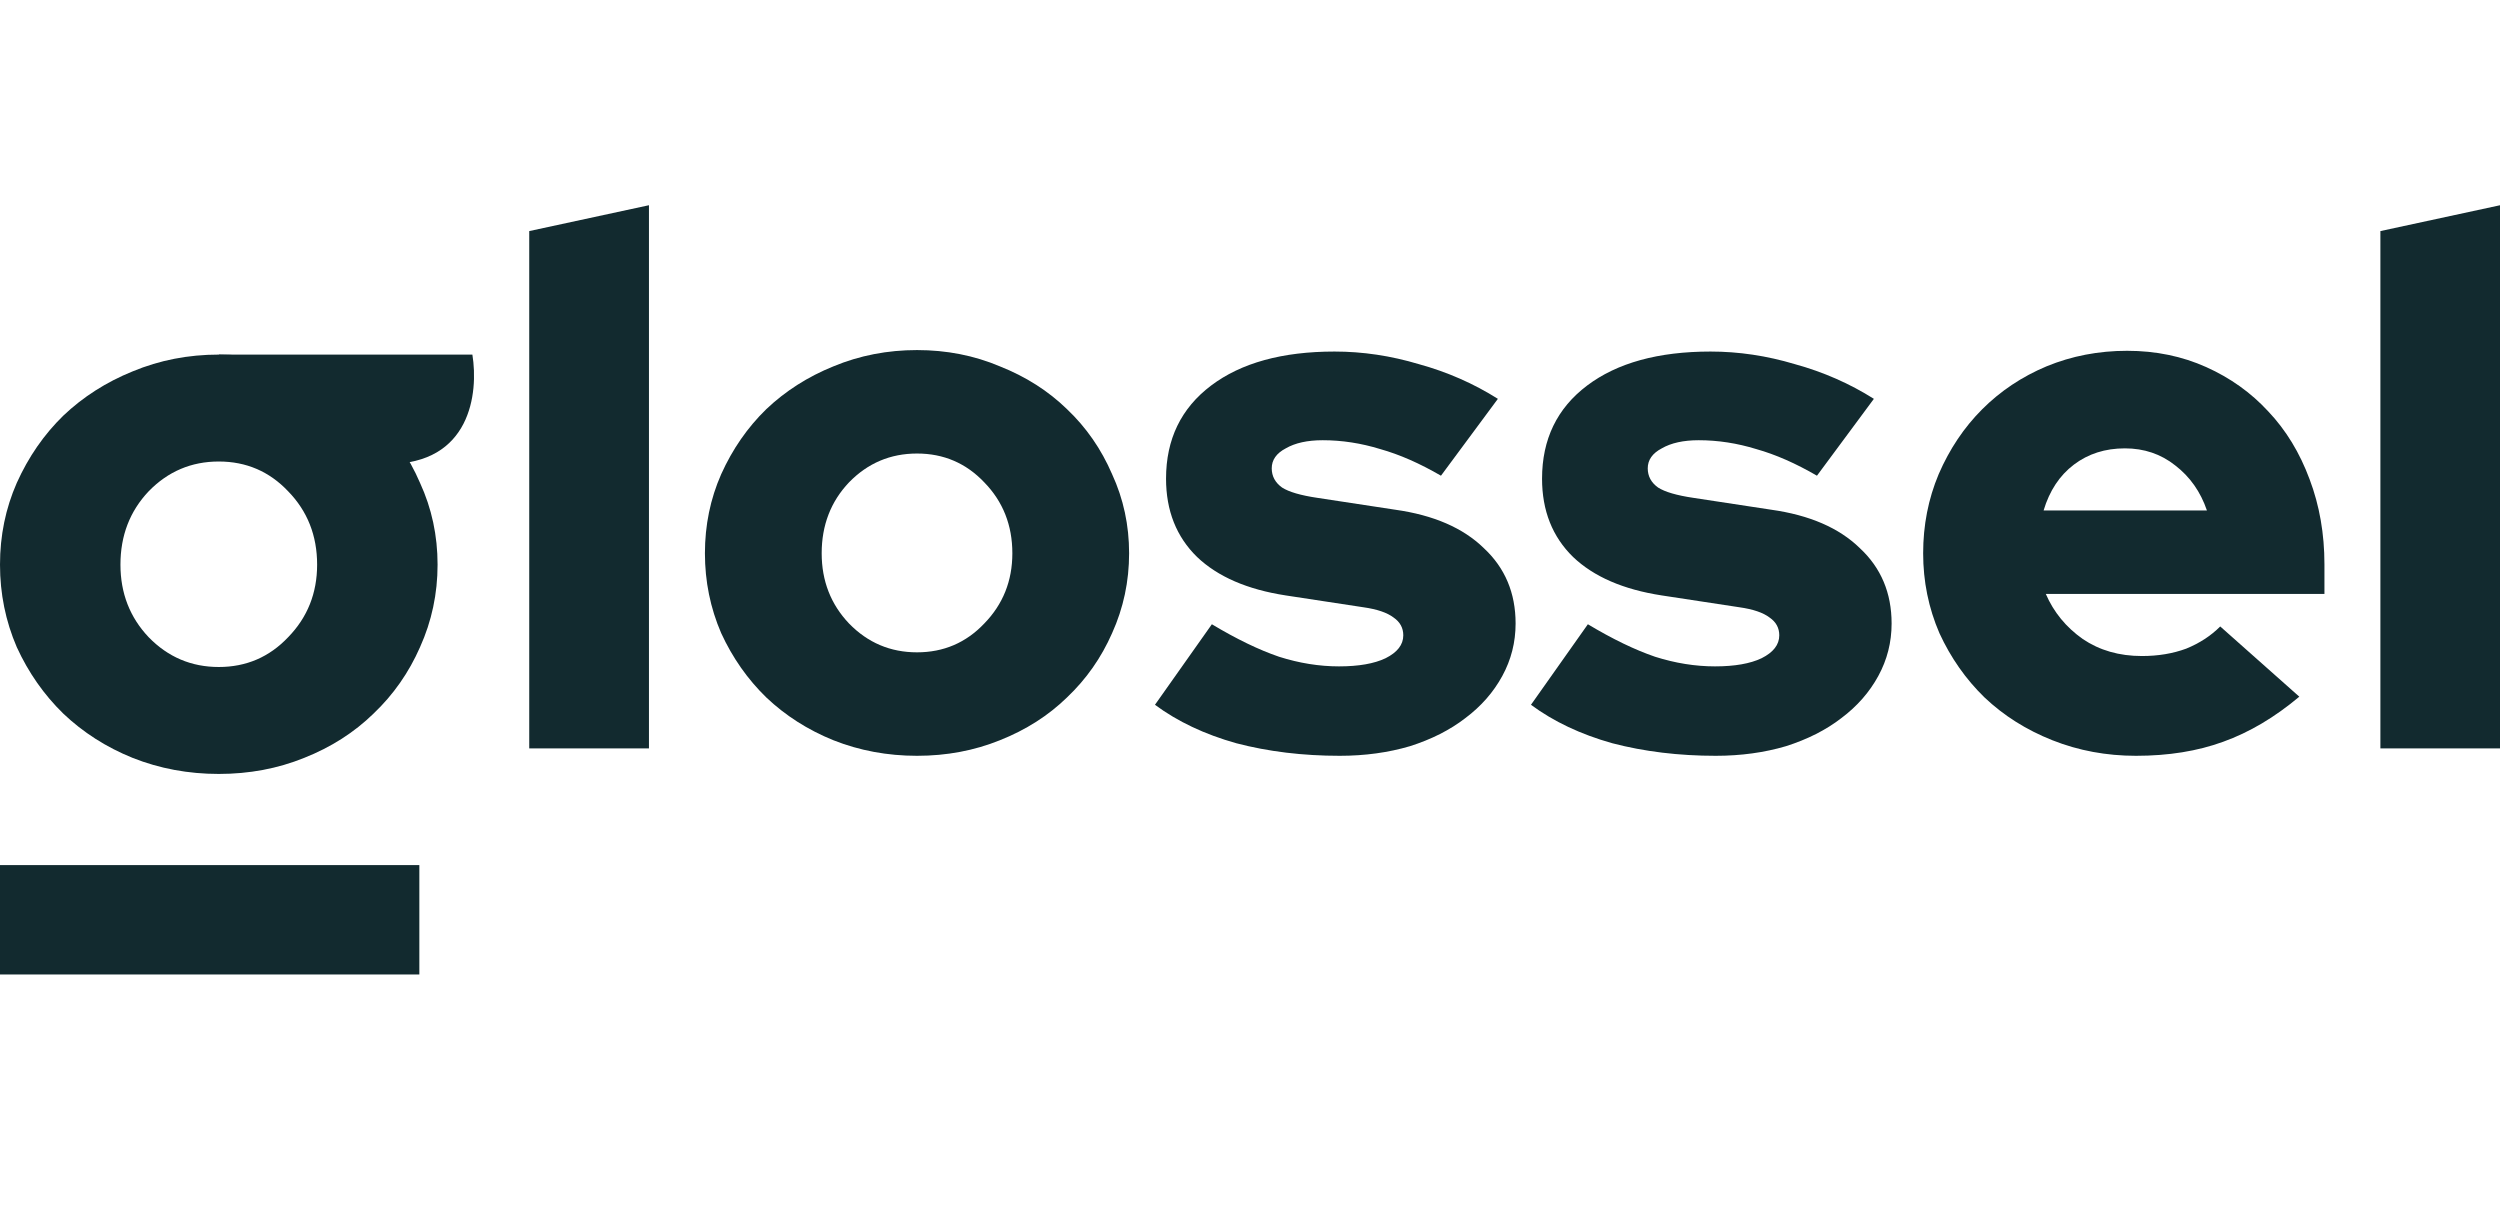 <svg width="134" height="65" viewBox="0 0 134 65" fill="none" xmlns="http://www.w3.org/2000/svg">
<g clip-path="url(#clip0_1567_15)">
<path d="M34.784 11V40.114H28.367V12.386L34.784 11Z" fill="#122A2F"/>
<path d="M37.784 29.657C37.784 28.152 38.074 26.739 38.655 25.419C39.262 24.072 40.068 22.91 41.071 21.933C42.101 20.956 43.303 20.19 44.676 19.635C46.076 19.054 47.568 18.764 49.152 18.764C50.736 18.764 52.215 19.054 53.589 19.635C54.988 20.19 56.19 20.956 57.193 21.933C58.223 22.91 59.029 24.072 59.609 25.419C60.217 26.739 60.52 28.152 60.52 29.657C60.52 31.162 60.217 32.588 59.609 33.935C59.029 35.255 58.223 36.404 57.193 37.381C56.19 38.358 54.988 39.124 53.589 39.679C52.215 40.233 50.736 40.511 49.152 40.511C47.568 40.511 46.076 40.233 44.676 39.679C43.303 39.124 42.101 38.358 41.071 37.381C40.068 36.404 39.262 35.255 38.655 33.935C38.074 32.588 37.784 31.162 37.784 29.657ZM49.152 34.965C50.578 34.965 51.78 34.45 52.757 33.42C53.76 32.39 54.262 31.136 54.262 29.657C54.262 28.152 53.76 26.884 52.757 25.854C51.78 24.824 50.578 24.309 49.152 24.309C47.726 24.309 46.511 24.824 45.508 25.854C44.531 26.884 44.042 28.152 44.042 29.657C44.042 31.136 44.531 32.39 45.508 33.42C46.511 34.45 47.726 34.965 49.152 34.965Z" fill="#122A2F"/>
<path d="M61.906 37.777L64.956 33.46C66.276 34.252 67.478 34.833 68.561 35.203C69.644 35.546 70.713 35.718 71.769 35.718C72.826 35.718 73.657 35.572 74.265 35.282C74.899 34.965 75.216 34.556 75.216 34.054C75.216 33.658 75.044 33.341 74.701 33.103C74.357 32.839 73.816 32.654 73.076 32.549L68.917 31.915C66.858 31.598 65.273 30.911 64.164 29.855C63.055 28.772 62.5 27.373 62.5 25.656C62.5 23.544 63.306 21.88 64.916 20.665C66.527 19.45 68.732 18.843 71.532 18.843C73.037 18.843 74.542 19.067 76.047 19.517C77.579 19.939 78.992 20.56 80.286 21.378L77.236 25.498C76.1 24.838 75.017 24.362 73.987 24.072C72.958 23.755 71.928 23.596 70.898 23.596C70.079 23.596 69.419 23.742 68.917 24.032C68.415 24.296 68.165 24.653 68.165 25.102C68.165 25.524 68.35 25.867 68.719 26.132C69.089 26.369 69.723 26.554 70.621 26.686L74.78 27.32C76.84 27.61 78.424 28.297 79.533 29.38C80.669 30.436 81.236 31.783 81.236 33.42C81.236 34.424 80.999 35.361 80.523 36.233C80.048 37.104 79.388 37.857 78.543 38.49C77.724 39.124 76.734 39.626 75.572 39.996C74.41 40.339 73.156 40.511 71.809 40.511C69.828 40.511 67.98 40.286 66.263 39.837C64.573 39.362 63.121 38.675 61.906 37.777Z" fill="#122A2F"/>
<path d="M82.06 37.777L85.11 33.46C86.43 34.252 87.632 34.833 88.715 35.203C89.797 35.546 90.867 35.718 91.923 35.718C92.98 35.718 93.811 35.572 94.419 35.282C95.052 34.965 95.369 34.556 95.369 34.054C95.369 33.658 95.198 33.341 94.854 33.103C94.511 32.839 93.97 32.654 93.23 32.549L89.071 31.915C87.011 31.598 85.427 30.911 84.318 29.855C83.209 28.772 82.654 27.373 82.654 25.656C82.654 23.544 83.46 21.88 85.07 20.665C86.681 19.45 88.886 18.843 91.686 18.843C93.191 18.843 94.696 19.067 96.201 19.517C97.733 19.939 99.146 20.56 100.44 21.378L97.389 25.498C96.254 24.838 95.171 24.362 94.141 24.072C93.112 23.755 92.082 23.596 91.052 23.596C90.233 23.596 89.573 23.742 89.071 24.032C88.569 24.296 88.319 24.653 88.319 25.102C88.319 25.524 88.503 25.867 88.873 26.132C89.243 26.369 89.877 26.554 90.774 26.686L94.934 27.32C96.993 27.61 98.578 28.297 99.687 29.38C100.823 30.436 101.39 31.783 101.39 33.42C101.39 34.424 101.153 35.361 100.677 36.233C100.202 37.104 99.542 37.857 98.697 38.49C97.878 39.124 96.888 39.626 95.726 39.996C94.564 40.339 93.309 40.511 91.963 40.511C89.982 40.511 88.134 40.286 86.417 39.837C84.727 39.362 83.275 38.675 82.06 37.777Z" fill="#122A2F"/>
<path d="M123.243 37.342C121.922 38.451 120.562 39.256 119.163 39.758C117.79 40.26 116.232 40.511 114.489 40.511C112.904 40.511 111.412 40.233 110.013 39.679C108.613 39.124 107.398 38.358 106.368 37.381C105.365 36.404 104.559 35.255 103.952 33.935C103.371 32.588 103.081 31.162 103.081 29.657C103.081 28.152 103.358 26.739 103.912 25.419C104.493 24.072 105.272 22.91 106.249 21.933C107.227 20.956 108.375 20.19 109.696 19.635C111.042 19.081 112.482 18.803 114.013 18.803C115.545 18.803 116.958 19.094 118.252 19.675C119.546 20.256 120.655 21.048 121.579 22.052C122.53 23.055 123.269 24.27 123.797 25.696C124.326 27.096 124.59 28.614 124.59 30.251V31.836H109.656C110.079 32.813 110.739 33.618 111.637 34.252C112.535 34.859 113.591 35.163 114.806 35.163C115.677 35.163 116.469 35.031 117.182 34.767C117.895 34.476 118.503 34.08 119.004 33.578L123.243 37.342ZM113.895 24.032C112.838 24.032 111.927 24.323 111.161 24.904C110.395 25.485 109.854 26.303 109.537 27.36H118.291C117.948 26.356 117.38 25.551 116.588 24.943C115.822 24.336 114.924 24.032 113.895 24.032Z" fill="#122A2F"/>
<path d="M134.006 11V40.114H127.589V12.386L134.006 11Z" fill="#122A2F"/>
<path d="M0 30.265C0 28.709 0.3 27.248 0.899 25.884C1.525 24.492 2.356 23.291 3.391 22.281C4.454 21.271 5.693 20.48 7.11 19.906C8.554 19.306 10.093 19.006 11.727 19.006C13.361 19.006 14.887 19.306 16.303 19.906C17.747 20.48 18.987 21.271 20.022 22.281C21.084 23.291 21.915 24.492 22.514 25.884C23.141 27.248 23.454 28.709 23.454 30.265C23.454 31.82 23.141 33.294 22.514 34.686C21.915 36.051 21.084 37.238 20.022 38.248C18.987 39.258 17.747 40.05 16.303 40.623C14.887 41.196 13.361 41.483 11.727 41.483C10.093 41.483 8.554 41.196 7.11 40.623C5.693 40.05 4.454 39.258 3.391 38.248C2.356 37.238 1.525 36.051 0.899 34.686C0.3 33.294 0 31.82 0 30.265ZM11.727 35.751C13.198 35.751 14.438 35.218 15.445 34.154C16.481 33.09 16.998 31.793 16.998 30.265C16.998 28.709 16.481 27.399 15.445 26.334C14.438 25.27 13.198 24.737 11.727 24.737C10.256 24.737 9.003 25.27 7.968 26.334C6.96 27.399 6.456 28.709 6.456 30.265C6.456 31.793 6.96 33.09 7.968 34.154C9.003 35.218 10.256 35.751 11.727 35.751Z" fill="#122A2F"/>
<path d="M25.32 19.006H11.727C12.901 21.086 16.358 24.869 20.788 24.869C25.219 24.869 25.655 21.086 25.32 19.006Z" fill="#122A2F"/>
<path d="M0 46.369H22.477V52.232H0V46.369Z" fill="#122A2F"/>
</g>
<defs>
<clipPath id="clip0_1567_15">
<rect width="134" height="65" fill="white"/>
</clipPath>
</defs>
</svg>
